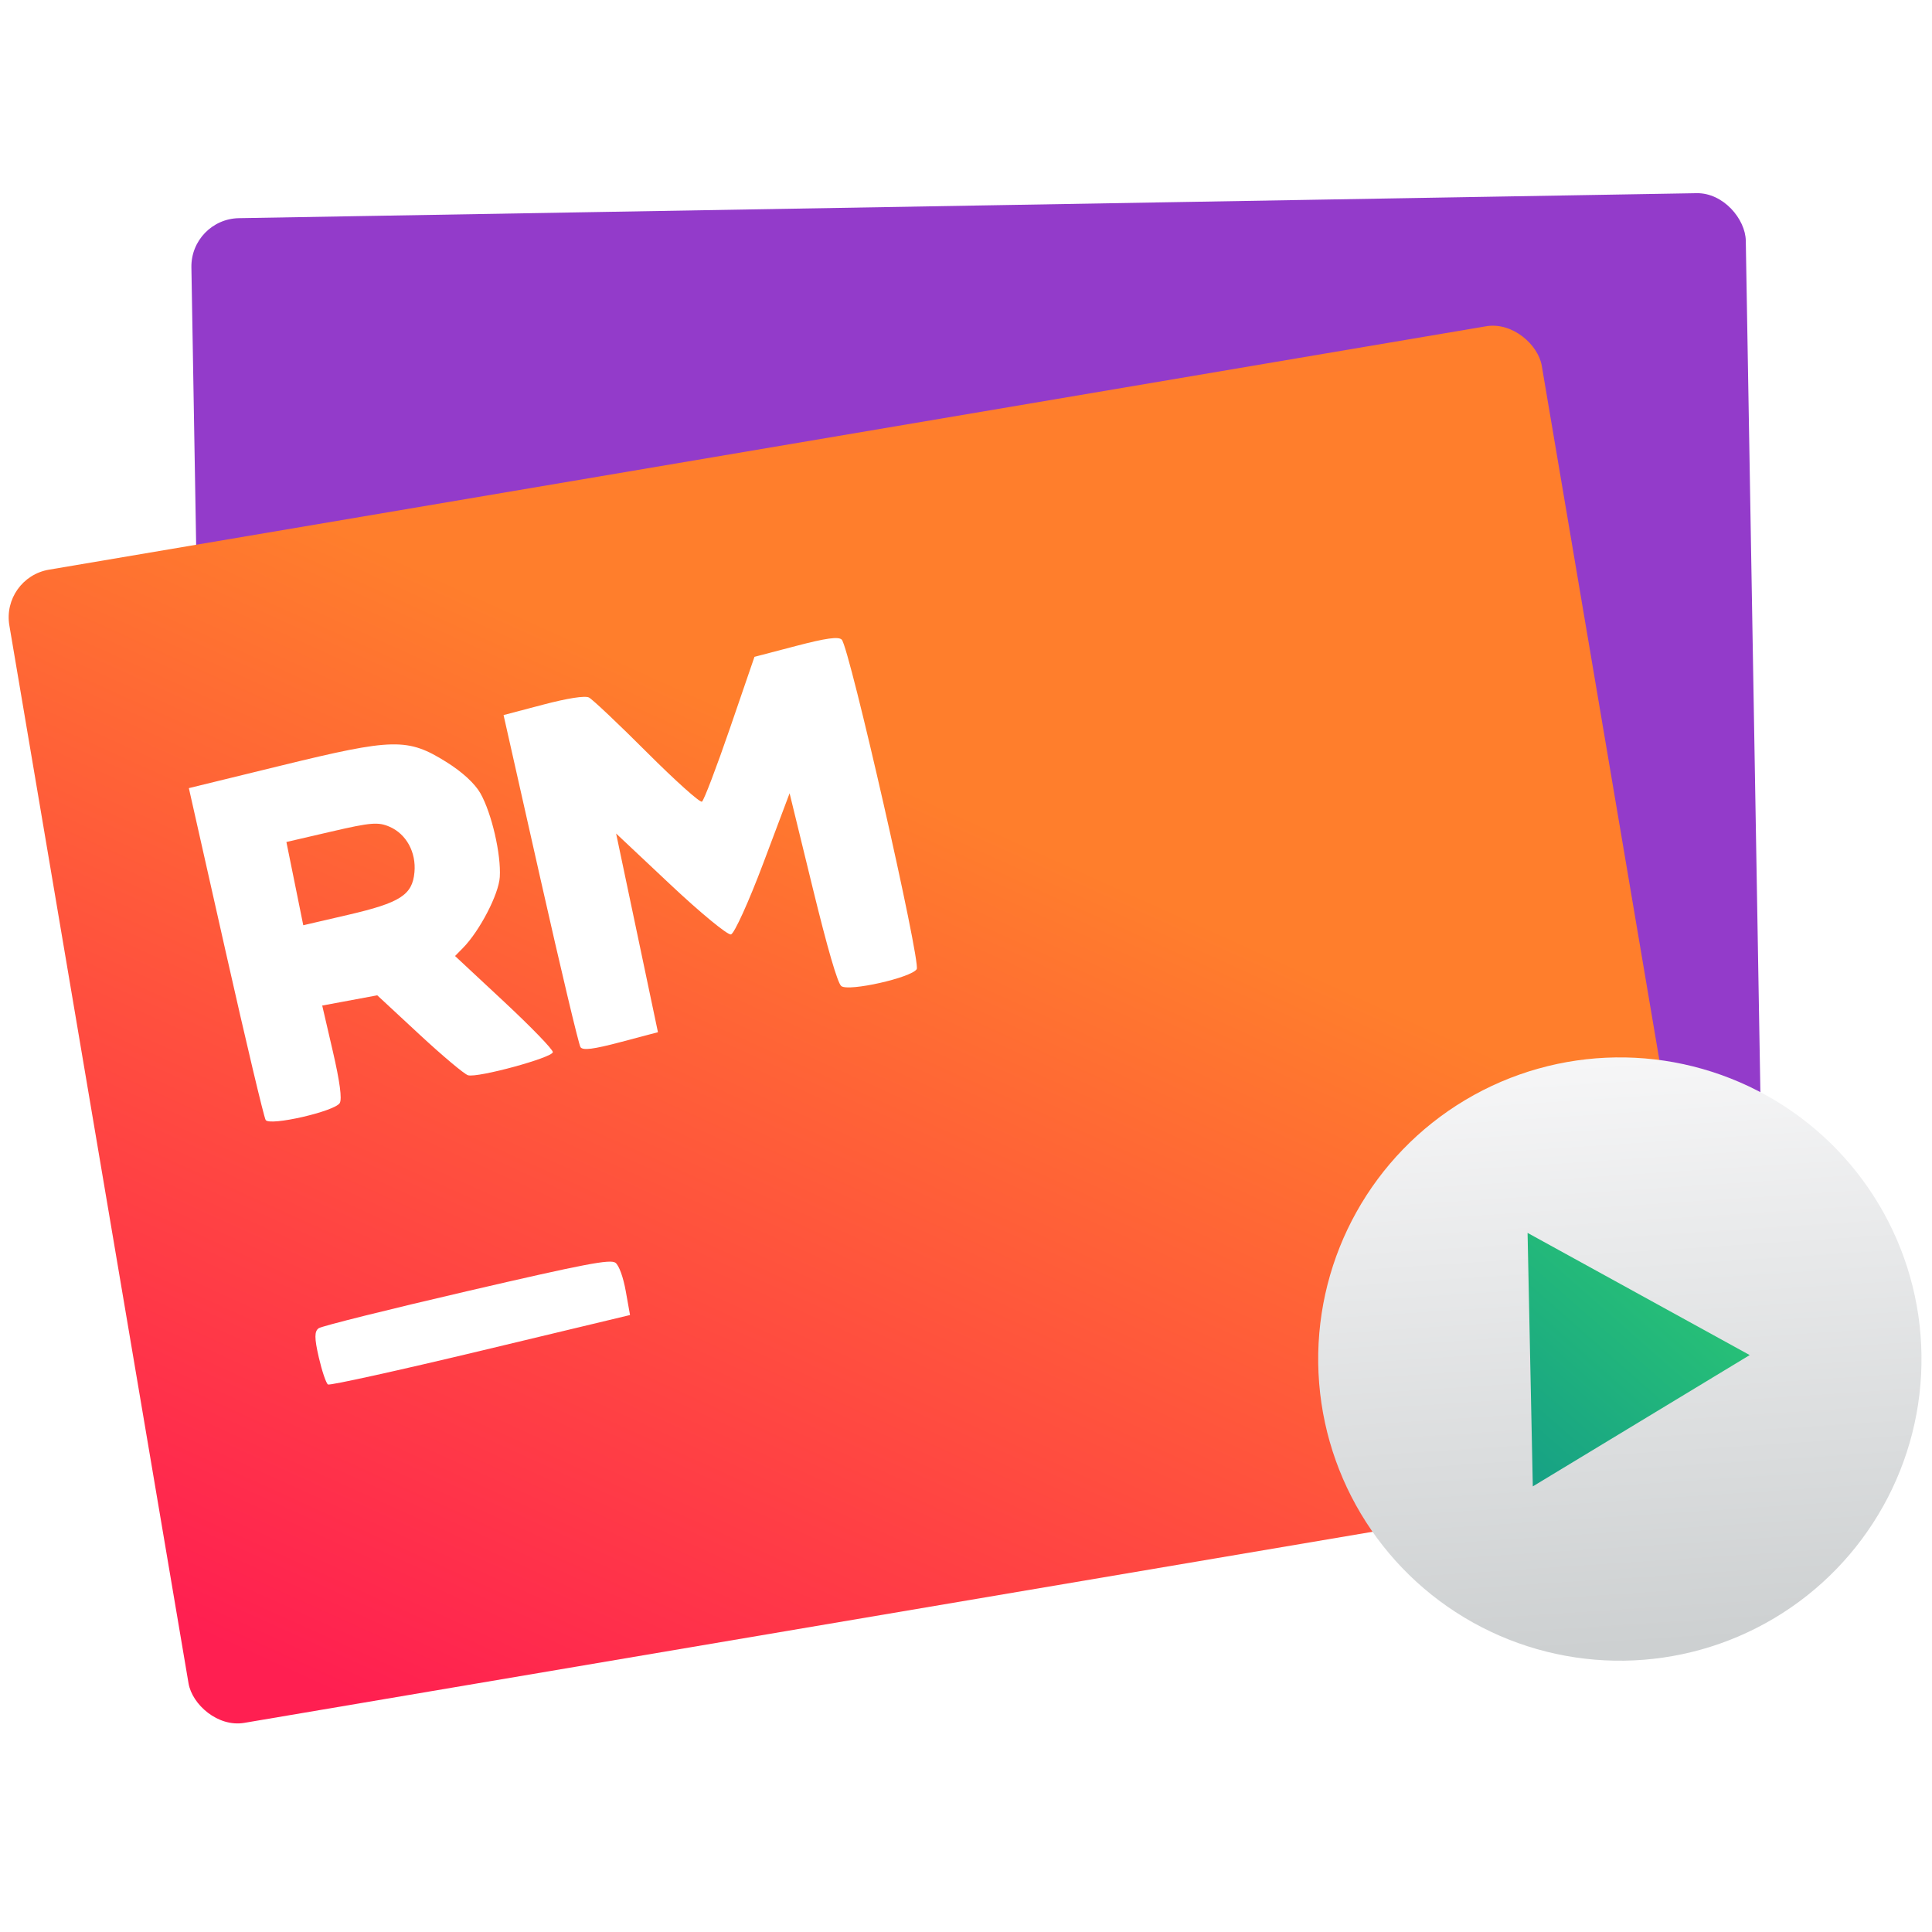 <svg height="48" width="48" xmlns="http://www.w3.org/2000/svg" xmlns:xlink="http://www.w3.org/1999/xlink"><linearGradient id="a" gradientUnits="userSpaceOnUse" x1="11.661" x2="10.416" y1="56.928" y2="32.881"><stop offset="0" stop-color="#cdd0d1"/><stop offset="1" stop-color="#f6f6f7"/></linearGradient><linearGradient id="b" gradientUnits="userSpaceOnUse" x1="14.428" x2="5.506" y1="47.468" y2="39.642"><stop offset="0" stop-color="#16a085"/><stop offset="1" stop-color="#2dcb72"/></linearGradient><filter id="c" color-interpolation-filters="sRGB"><feColorMatrix values="0.21 0.72 0.072 0 0 0.21 0.72 0.072 0 0 0.21 0.72 0.072 0 0 0 0 0 1 0"/></filter><linearGradient id="d" gradientUnits="userSpaceOnUse" x1="-36.27" x2="-17.266" y1="51.897" y2="23.733"><stop offset="0" stop-color="#ff1f51"/><stop offset="1" stop-color="#ff7e2c"/></linearGradient><g transform="matrix(.778 -.011 .011 .778 30.946 -1.679)"><rect fill="#933bca" height="37.355" ry="1.544" transform="matrix(1 -.003 .003 1 0 0)" width="49.64" x="-33.839" y="8.572"/><rect fill="url(#d)" height="37.355" ry="1.544" transform="matrix(.988 -.153 .153 .988 0 0)" width="49.64" x="-42.624" y="13.685"/><circle cx="11.184" cy="45.123" fill="url(#a)" filter="url(#c)" r="12.349" transform="matrix(.78 0 0 .78 2.582 10.522)"/><path d="m14.428 47.271-8.923.196 4.291-7.825z" fill="url(#b)" filter="url(#c)" transform="matrix(-.014 .907 -.907 -.014 51.546 37.32)"/><path d="m-20.402 43.104c-.074-.45-.203-.824-.316-.913-.159-.124-.977.021-4.754.841-2.509.545-4.646 1.046-4.749 1.114-.143.094-.146.313-.013.928.096.443.223.836.282.873.059.038 2.26-.415 4.891-1.006l4.784-1.075zm-9.048-6.137c.08-.125.013-.687-.197-1.655l-.318-1.466.881-.151.881-.151 1.324 1.264c.728.695 1.42 1.293 1.537 1.329.307.094 2.7-.522 2.719-.699.009-.08-.681-.814-1.532-1.63l-1.547-1.484.254-.251c.542-.535 1.168-1.698 1.21-2.249.056-.723-.23-2.043-.581-2.684-.172-.313-.567-.687-1.065-1.009-1.234-.796-1.679-.793-5.278.033l-2.963.68 1.103 5.242c.607 2.883 1.147 5.309 1.2 5.39.131.2 2.202-.244 2.372-.508zm-1.334-7.026-.251-1.333 1.445-.314c1.261-.274 1.498-.29 1.862-.124.527.24.835.826.768 1.461-.076.725-.465.967-2.141 1.331l-1.433.311zm10.903 1.726-.623-3.181 1.714 1.658c.942.912 1.801 1.639 1.907 1.616.107-.023.586-1.041 1.065-2.262l.871-2.219.692 3.02c.45 1.963.755 3.069.872 3.16.236.185 2.241-.237 2.415-.507.142-.221-2.004-10.312-2.245-10.555-.104-.105-.494-.057-1.468.183l-1.326.327-.814 2.266c-.448 1.246-.866 2.297-.928 2.334-.063.037-.844-.683-1.736-1.601-.892-.918-1.713-1.716-1.825-1.775-.127-.066-.679.012-1.469.208l-1.265.314 1.103 5.242c.607 2.883 1.148 5.311 1.203 5.395.074.113.41.075 1.29-.145l1.19-.297z" fill="#fff"/></g></svg>